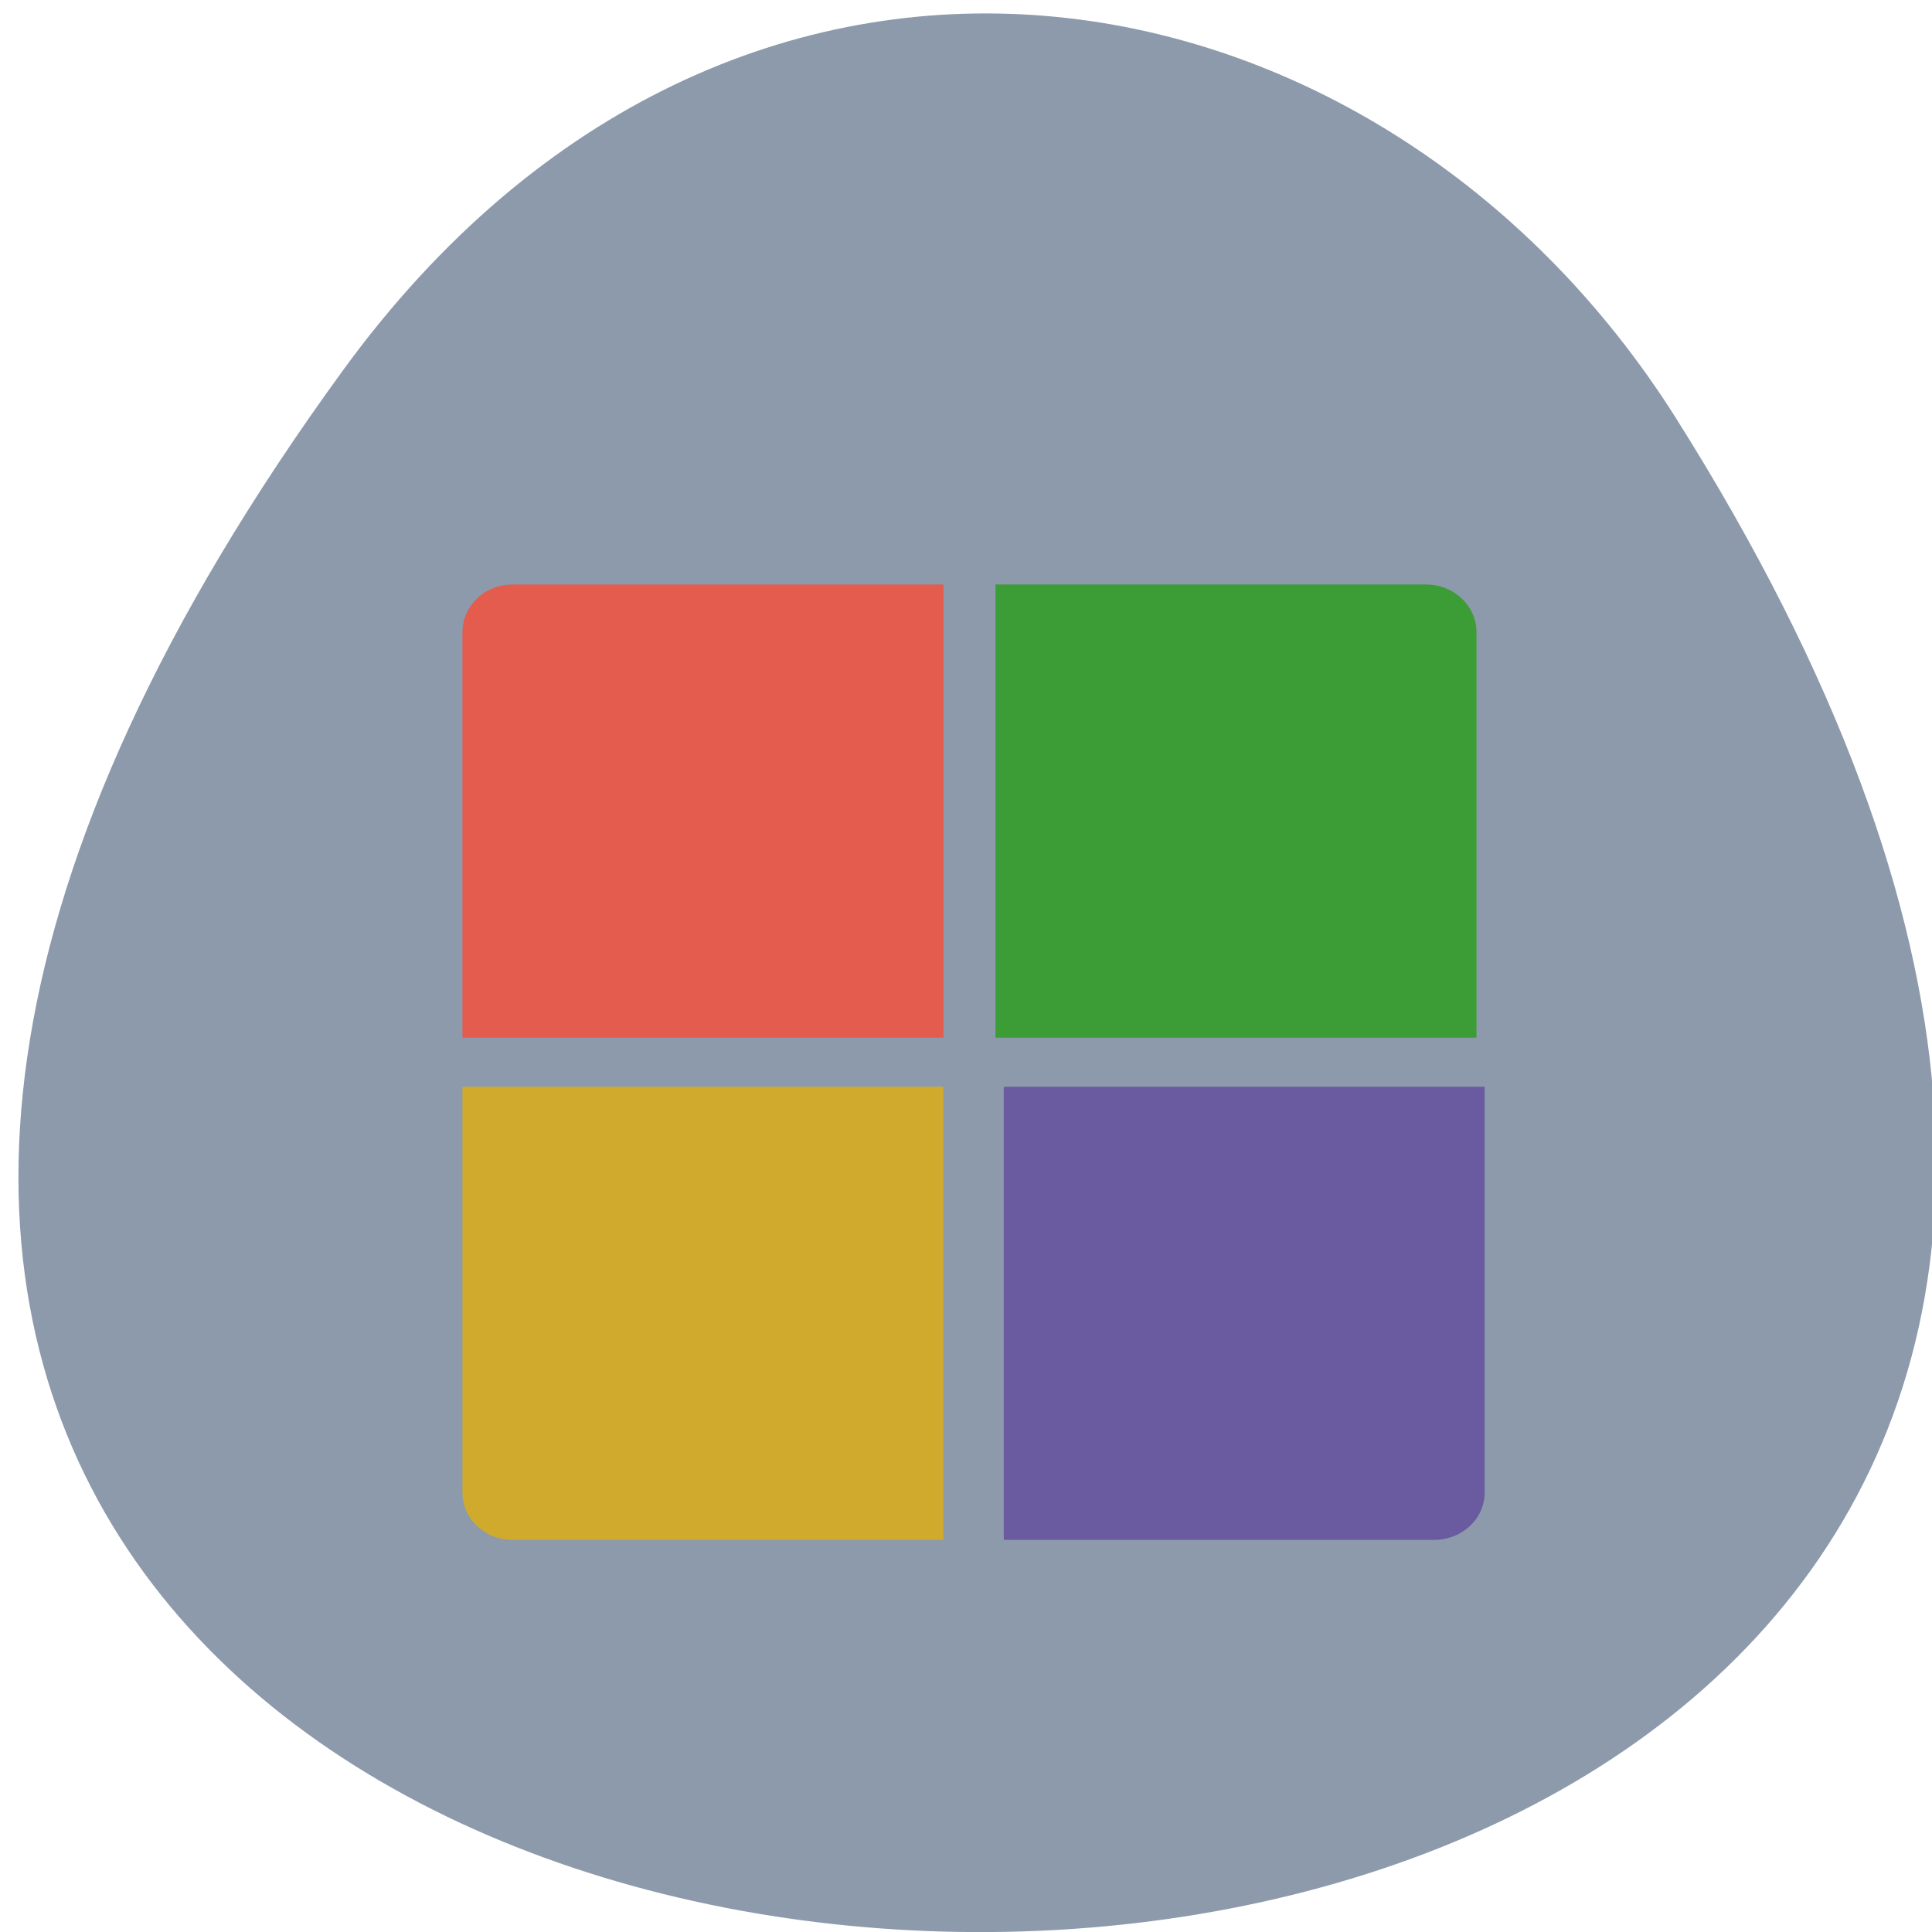 <svg xmlns="http://www.w3.org/2000/svg" viewBox="0 0 22 22"><path d="m 3.91 4.211 c -16.824 23.1 30.04 24.14 15.18 0.559 c -3.387 -5.375 -10.723 -6.676 -15.18 -0.559" fill="#8c9aab"/><path d="m 5.836 6.656 c -0.316 0 -0.57 0.242 -0.57 0.543 v 4.617 h 5.477 v -5.16" fill="#e35c4e"/><path d="m 11.336 6.656 v 5.16 h 5.477 v -4.617 c 0 -0.301 -0.258 -0.543 -0.574 -0.543" fill="#3c9c35"/><path d="m 5.266 12.375 v 4.621 c 0 0.301 0.254 0.539 0.57 0.539 h 4.906 v -5.16" fill="#cfaa2d"/><path d="m 11.43 12.375 v 5.16 h 4.898 c 0.32 0 0.578 -0.238 0.578 -0.539 v -4.621" fill="#6a5ba1"/></svg>